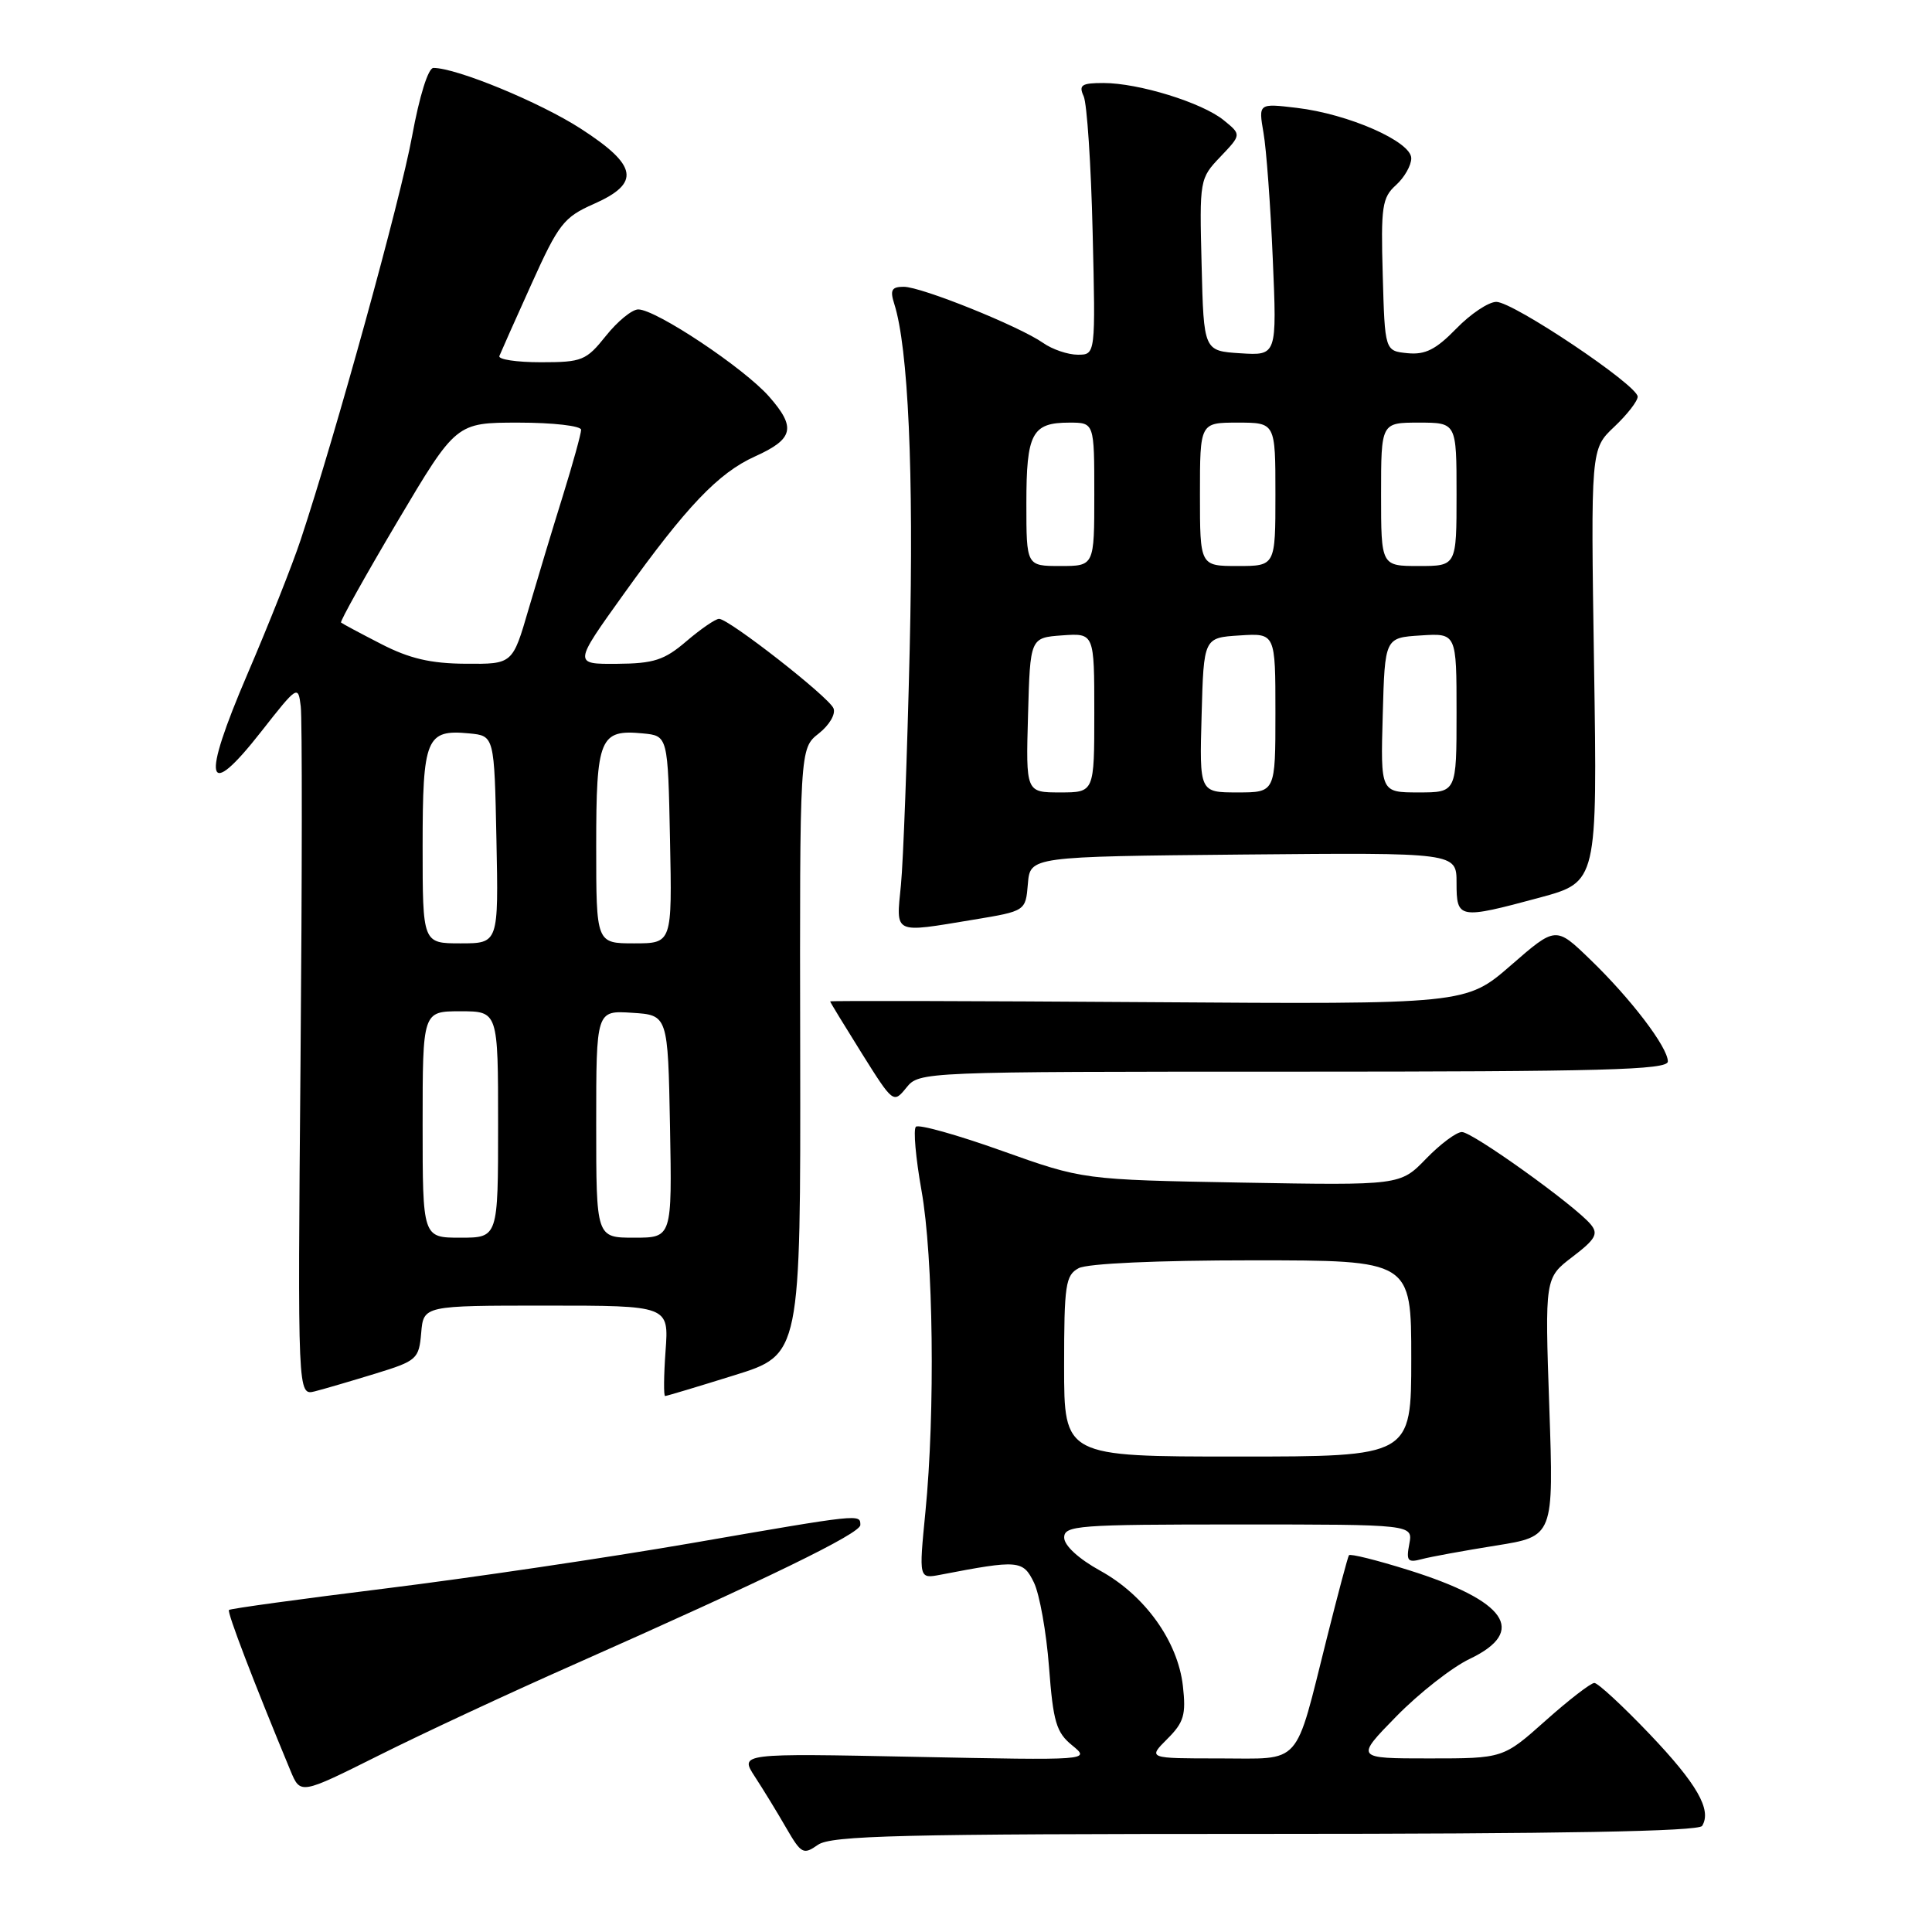 <?xml version="1.0" encoding="UTF-8" standalone="no"?>
<!DOCTYPE svg PUBLIC "-//W3C//DTD SVG 1.1//EN" "http://www.w3.org/Graphics/SVG/1.1/DTD/svg11.dtd" >
<svg xmlns="http://www.w3.org/2000/svg" xmlns:xlink="http://www.w3.org/1999/xlink" version="1.1" viewBox="0 0 256 256">
 <g >
 <path fill="currentColor"
d=" M 167.66 243.00 C 206.78 243.00 225.09 242.67 225.54 241.94 C 226.85 239.82 224.86 236.36 218.56 229.75 C 215.02 226.04 211.73 223.00 211.26 223.00 C 210.79 223.00 207.87 225.25 204.79 228.00 C 199.18 233.00 199.18 233.00 189.37 233.00 C 179.57 233.00 179.57 233.00 185.03 227.42 C 188.04 224.35 192.41 220.92 194.75 219.81 C 202.41 216.15 199.63 212.12 186.66 208.05 C 182.45 206.73 178.89 205.84 178.74 206.08 C 178.59 206.31 177.28 211.22 175.83 217.00 C 171.48 234.32 172.65 233.00 161.57 233.00 C 152.09 233.00 152.09 233.00 154.67 230.42 C 156.88 228.22 157.17 227.21 156.74 223.40 C 156.07 217.48 151.71 211.39 145.79 208.13 C 142.94 206.56 141.02 204.80 141.01 203.75 C 141.00 202.13 142.76 202.00 164.12 202.00 C 187.23 202.00 187.23 202.00 186.74 204.58 C 186.31 206.83 186.53 207.09 188.37 206.60 C 189.54 206.28 193.96 205.48 198.19 204.80 C 205.88 203.58 205.88 203.58 205.29 186.45 C 204.70 169.33 204.70 169.33 208.36 166.54 C 211.43 164.20 211.82 163.49 210.78 162.24 C 208.71 159.74 195.12 150.00 193.71 150.00 C 192.98 150.00 190.85 151.59 188.96 153.54 C 185.54 157.07 185.54 157.07 164.52 156.70 C 143.50 156.32 143.50 156.32 132.76 152.49 C 126.85 150.38 121.72 148.94 121.36 149.30 C 121.00 149.66 121.34 153.45 122.10 157.73 C 123.68 166.52 123.93 187.13 122.62 200.36 C 121.75 209.21 121.75 209.21 124.62 208.66 C 134.95 206.67 135.55 206.72 137.00 209.69 C 137.75 211.24 138.65 216.28 139.00 220.89 C 139.55 228.16 139.96 229.56 142.07 231.27 C 144.50 233.26 144.50 233.26 121.25 232.79 C 98.01 232.32 98.01 232.32 100.02 235.41 C 101.13 237.11 103.00 240.16 104.17 242.20 C 106.17 245.65 106.45 245.80 108.38 244.45 C 110.12 243.22 119.33 243.00 167.66 243.00 Z  M 76.00 220.58 C 101.73 209.17 114.00 203.20 114.00 202.07 C 114.00 200.59 114.11 200.58 91.59 204.48 C 80.54 206.39 62.31 209.09 51.08 210.48 C 39.85 211.87 30.52 213.15 30.34 213.33 C 30.06 213.60 33.60 222.85 38.50 234.65 C 39.81 237.79 39.81 237.79 50.16 232.62 C 55.84 229.77 67.47 224.35 76.00 220.58 Z  M 49.75 182.01 C 55.25 180.32 55.51 180.08 55.81 176.62 C 56.12 173.00 56.12 173.00 72.37 173.00 C 88.63 173.00 88.63 173.00 88.19 179.00 C 87.95 182.30 87.93 184.99 88.13 184.98 C 88.33 184.98 92.46 183.74 97.30 182.23 C 106.09 179.50 106.09 179.50 106.03 139.34 C 105.96 99.18 105.96 99.18 108.49 97.19 C 109.90 96.08 110.76 94.61 110.44 93.85 C 109.79 92.32 96.58 82.00 95.28 82.00 C 94.81 82.00 92.87 83.33 90.96 84.96 C 88.02 87.48 86.64 87.92 81.74 87.96 C 75.99 88.00 75.99 88.00 82.62 78.75 C 90.98 67.08 95.19 62.67 100.04 60.48 C 105.16 58.17 105.52 56.66 101.91 52.55 C 98.59 48.77 86.92 41.00 84.57 41.00 C 83.75 41.00 81.83 42.57 80.29 44.50 C 77.67 47.78 77.13 48.00 71.67 48.00 C 68.46 48.00 65.98 47.63 66.17 47.17 C 66.35 46.71 68.26 42.42 70.42 37.64 C 74.01 29.67 74.71 28.78 78.67 27.03 C 84.91 24.27 84.52 21.94 76.97 17.06 C 71.56 13.56 60.50 9.00 57.43 9.00 C 56.74 9.00 55.58 12.71 54.60 18.06 C 53.07 26.43 44.51 57.44 39.85 71.50 C 38.76 74.80 35.58 82.81 32.79 89.31 C 26.64 103.65 27.27 106.31 34.62 96.93 C 39.42 90.81 39.51 90.76 39.85 93.60 C 40.05 95.20 40.03 116.40 39.82 140.71 C 39.44 184.93 39.44 184.93 41.72 184.36 C 42.98 184.04 46.59 182.98 49.75 182.01 Z  M 171.41 142.00 C 212.37 142.00 221.00 141.77 221.00 140.65 C 221.00 138.77 216.10 132.33 210.69 127.12 C 206.15 122.73 206.15 122.73 200.20 127.91 C 194.25 133.08 194.25 133.08 152.12 132.79 C 128.96 132.63 110.00 132.59 110.00 132.69 C 110.00 132.80 111.89 135.89 114.19 139.57 C 118.34 146.19 118.39 146.23 120.10 144.12 C 121.81 142.01 122.06 142.00 171.41 142.00 Z  M 129.01 121.86 C 135.90 120.72 135.90 120.72 136.20 117.11 C 136.50 113.50 136.50 113.50 164.75 113.23 C 193.00 112.97 193.00 112.97 193.00 116.98 C 193.00 121.78 193.28 121.83 204.01 118.94 C 211.66 116.87 211.66 116.87 211.22 88.19 C 210.78 59.50 210.78 59.50 213.89 56.56 C 215.60 54.95 217.00 53.15 217.00 52.56 C 217.00 51.05 200.52 40.00 198.27 40.00 C 197.24 40.00 194.85 41.60 192.96 43.55 C 190.27 46.31 188.86 47.03 186.51 46.80 C 183.50 46.50 183.50 46.50 183.22 36.43 C 182.96 27.38 183.14 26.18 184.97 24.53 C 186.09 23.52 187.00 21.92 187.00 20.97 C 187.00 18.76 178.68 15.10 171.81 14.29 C 166.75 13.69 166.75 13.69 167.42 17.60 C 167.80 19.74 168.35 27.26 168.65 34.31 C 169.20 47.12 169.20 47.12 164.35 46.81 C 159.50 46.50 159.50 46.50 159.22 35.09 C 158.93 23.80 158.96 23.65 161.72 20.76 C 164.50 17.84 164.50 17.84 162.15 15.93 C 159.29 13.60 150.88 11.00 146.21 11.00 C 143.31 11.00 142.91 11.27 143.59 12.75 C 144.03 13.71 144.57 21.81 144.78 30.75 C 145.17 47.00 145.17 47.00 142.81 47.00 C 141.51 47.00 139.44 46.30 138.22 45.44 C 135.05 43.22 122.09 38.00 119.75 38.00 C 118.15 38.00 117.91 38.43 118.49 40.25 C 120.35 46.07 121.09 62.58 120.54 86.00 C 120.21 100.03 119.69 114.09 119.38 117.25 C 118.73 123.87 118.25 123.64 129.01 121.86 Z  M 141.00 181.04 C 141.00 170.23 141.19 168.97 142.93 168.04 C 144.09 167.42 153.33 167.00 165.93 167.00 C 187.00 167.00 187.00 167.00 187.00 180.00 C 187.00 193.00 187.00 193.00 164.00 193.00 C 141.00 193.00 141.00 193.00 141.00 181.04 Z  M 56.00 149.00 C 56.00 134.00 56.00 134.00 61.00 134.00 C 66.00 134.00 66.00 134.00 66.00 149.00 C 66.00 164.00 66.00 164.00 61.00 164.00 C 56.00 164.00 56.00 164.00 56.00 149.00 Z  M 79.00 148.95 C 79.00 133.89 79.00 133.89 83.75 134.20 C 88.50 134.50 88.50 134.50 88.78 149.25 C 89.05 164.00 89.05 164.00 84.03 164.00 C 79.00 164.00 79.00 164.00 79.00 148.95 Z  M 56.00 112.12 C 56.00 97.77 56.47 96.63 62.18 97.18 C 65.50 97.50 65.50 97.50 65.78 111.25 C 66.06 125.00 66.06 125.00 61.03 125.00 C 56.00 125.00 56.00 125.00 56.00 112.12 Z  M 79.00 112.12 C 79.00 97.77 79.47 96.63 85.18 97.18 C 88.50 97.50 88.50 97.50 88.78 111.25 C 89.06 125.00 89.06 125.00 84.03 125.00 C 79.00 125.00 79.00 125.00 79.00 112.12 Z  M 50.50 85.33 C 47.75 83.92 45.36 82.64 45.19 82.49 C 45.03 82.34 48.39 76.32 52.66 69.11 C 60.44 56.00 60.44 56.00 68.72 56.00 C 73.27 56.00 77.00 56.43 77.00 56.95 C 77.00 57.47 75.91 61.41 74.58 65.70 C 73.24 69.99 71.20 76.76 70.03 80.75 C 67.92 88.00 67.92 88.00 61.71 87.95 C 57.06 87.92 54.24 87.26 50.50 85.33 Z  M 136.22 94.75 C 136.50 84.50 136.50 84.50 140.75 84.19 C 145.00 83.89 145.00 83.89 145.00 94.44 C 145.00 105.00 145.00 105.00 140.47 105.00 C 135.93 105.00 135.93 105.00 136.22 94.75 Z  M 159.22 94.75 C 159.50 84.50 159.50 84.50 164.25 84.20 C 169.00 83.89 169.00 83.89 169.00 94.45 C 169.00 105.00 169.00 105.00 163.97 105.00 C 158.93 105.00 158.93 105.00 159.22 94.75 Z  M 183.22 94.75 C 183.50 84.50 183.50 84.50 188.25 84.20 C 193.00 83.89 193.00 83.89 193.00 94.45 C 193.00 105.00 193.00 105.00 187.97 105.00 C 182.93 105.00 182.93 105.00 183.22 94.75 Z  M 136.00 66.70 C 136.00 57.40 136.74 56.00 141.70 56.00 C 145.00 56.00 145.00 56.00 145.00 65.50 C 145.00 75.00 145.00 75.00 140.50 75.00 C 136.00 75.00 136.00 75.00 136.00 66.70 Z  M 159.00 65.50 C 159.00 56.00 159.00 56.00 164.00 56.00 C 169.00 56.00 169.00 56.00 169.00 65.50 C 169.00 75.00 169.00 75.00 164.00 75.00 C 159.00 75.00 159.00 75.00 159.00 65.50 Z  M 183.00 65.50 C 183.00 56.00 183.00 56.00 188.00 56.00 C 193.00 56.00 193.00 56.00 193.00 65.50 C 193.00 75.00 193.00 75.00 188.00 75.00 C 183.00 75.00 183.00 75.00 183.00 65.50 Z "/>
</g>
</svg>